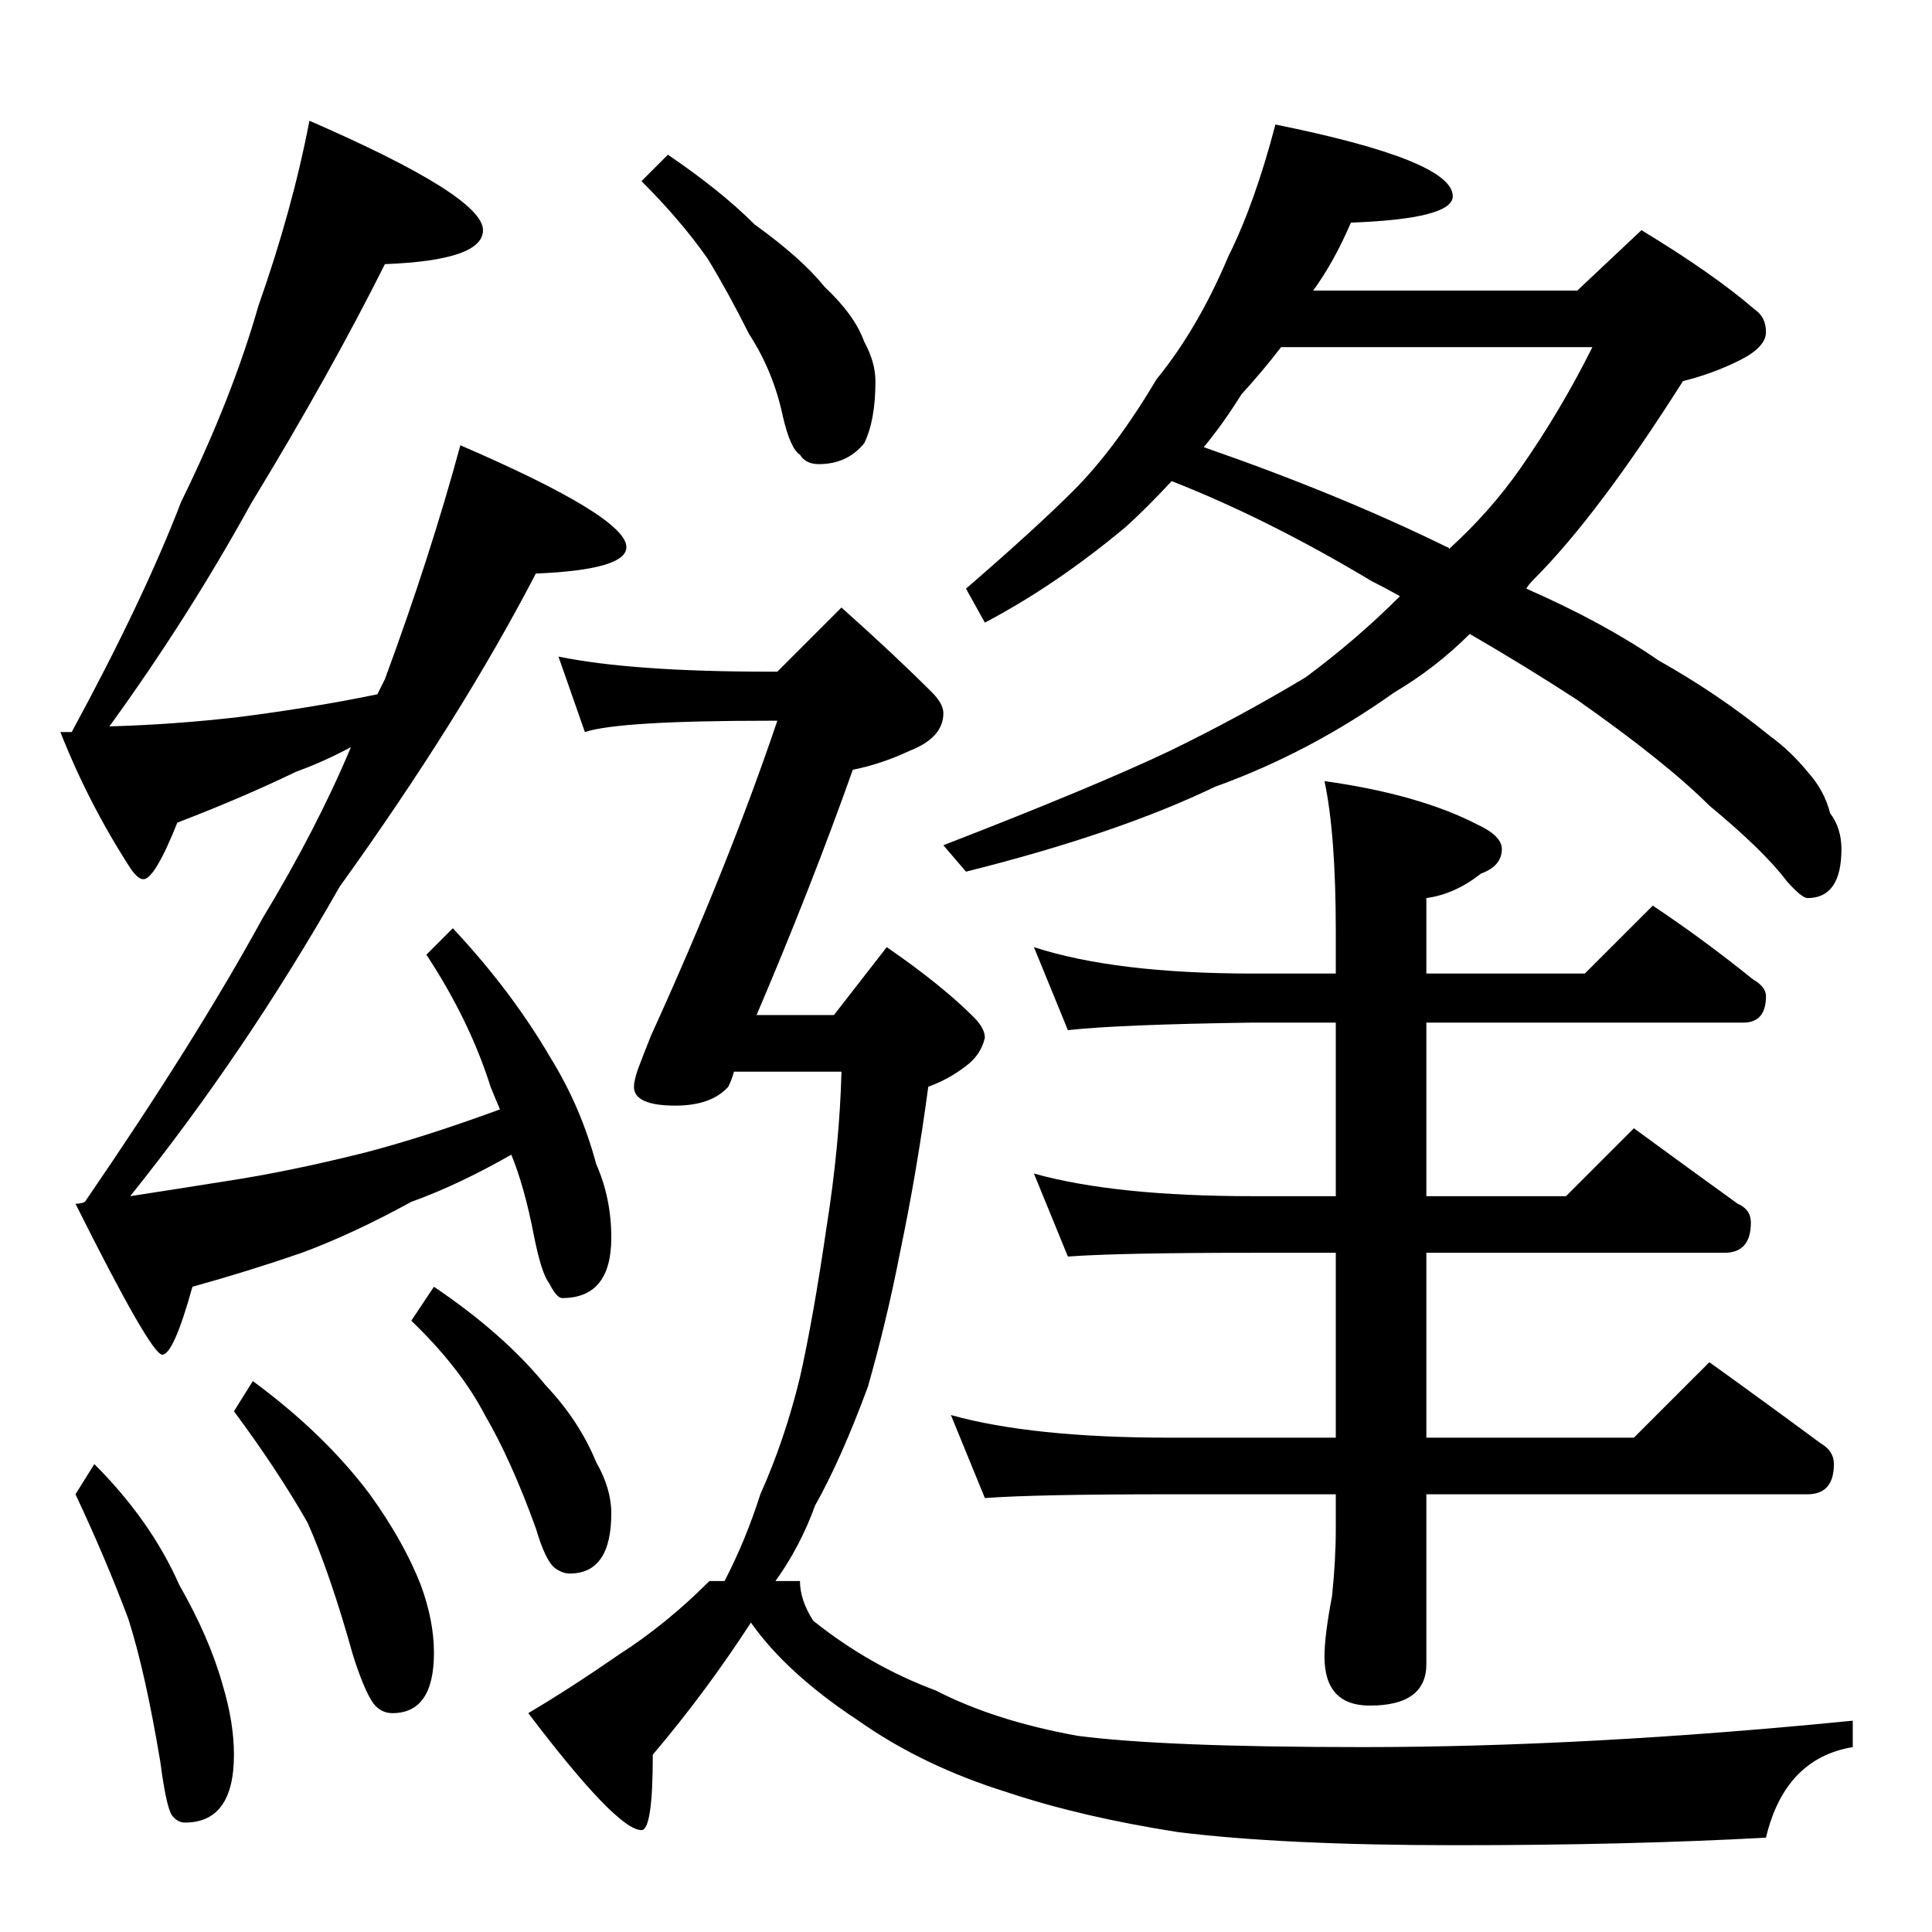 <?xml version="1.0" standalone="no"?>
<!DOCTYPE svg PUBLIC "-//W3C//DTD SVG 1.1//EN" "http://www.w3.org/Graphics/SVG/1.1/DTD/svg11.dtd" >
<svg xmlns="http://www.w3.org/2000/svg" xmlns:xlink="http://www.w3.org/1999/xlink" version="1.1" viewBox="0 -204 1024 1024">
  <g transform="matrix(1 0 0 -1 0 820)">
   <path fill="currentColor"
d="M164 960q92 -40 92 -58q0 -16 -52 -18q-29 -58 -71 -127q-33 -60 -75 -118q35 1 69 5q39 5 73 12l4 8q24 65 40 124q88 -38 88 -54q0 -12 -48 -14q-40 -77 -104 -166q-50 -88 -111 -164q26 4 51 8q33 5 73 15q31 8 72 23q-3 7 -5 12q-11 35 -34 70l14 14q31 -33 52 -69
q16 -26 24 -56q8 -18 8 -39q0 -32 -26 -32q-3 0 -7 8q-4 5 -8 25q-5 26 -12 43q-28 -16 -53 -25q-31 -17 -58 -27q-29 -10 -58 -18q-10 -36 -16 -36t-46 80q3 0 5 1q59 86 94 150q29 48 47 91q-15 -8 -29 -13q-29 -14 -63 -27q-12 -30 -18 -30q-3 0 -7 6q-22 34 -37 72h6
q38 70 58 122q27 55 41 104q18 51 27 98zM50 248q30 -30 45 -64q16 -28 23 -53q6 -20 6 -37q0 -36 -26 -36q-4 0 -7 4q-3 5 -6 28q-8 48 -17 76q-12 32 -28 66zM134 292q38 -28 62 -60q18 -25 27 -48q7 -19 7 -36q0 -32 -22 -32q-6 0 -10 5q-5 7 -11 26q-12 43 -24 70
q-16 28 -39 59zM230 342q37 -25 59 -52q18 -19 27 -41q8 -14 8 -27q0 -32 -22 -32q-4 0 -8 3q-5 4 -10 21q-13 36 -27 60q-13 25 -39 50zM676 958q94 -19 94 -38q0 -12 -54 -14q-9 -21 -20 -36h140l34 32q38 -23 60 -42q6 -4 6 -12t-14 -15t-30 -11q-45 -71 -79 -105
q-3 -3 -4 -5q41 -18 70 -38q32 -18 59 -40q11 -8 20 -19q9 -10 12 -22q6 -8 6 -19q0 -26 -18 -26q-3 0 -11 9q-12 16 -41 40q-23 23 -70 56q-26 17 -57 35q-18 -18 -40 -31q-45 -32 -95 -50q-52 -25 -132 -45l-12 14q80 31 120 50q37 18 72 39q27 20 50 43q-7 4 -15 8
q-55 33 -106 53q-13 -14 -24 -24q-37 -31 -75 -51l-10 18q37 32 57 52q22 22 44 59q22 27 38 65q14 28 25 70zM638 787q72 -25 129 -53q1 0 1 -1q22 20 38 43q21 30 38 64h-165q-10 -13 -21 -25q-10 -16 -20 -28zM548 522q43 -14 116 -14h44v22q0 52 -6 80q50 -7 81 -23
q13 -6 13 -13q0 -9 -11 -13q-14 -11 -29 -13v-40h84l36 36q27 -18 53 -39q7 -4 7 -9q0 -14 -12 -14h-168v-92h74l36 36q30 -22 55 -40q7 -3 7 -10q0 -16 -14 -16h-158v-98h110l40 40q32 -23 59 -43q7 -4 7 -11q0 -16 -14 -16h-202v-90q0 -22 -30 -22q-24 0 -24 26q0 11 4 32
q2 19 2 36v18h-88q-71 0 -98 -2l-18 44q43 -12 116 -12h88v98h-44q-71 0 -98 -2l-18 44q43 -12 116 -12h44v92h-44q-71 -1 -98 -4zM354 942q28 -19 46 -37q25 -18 37 -33q16 -15 21 -29q6 -11 6 -21q0 -21 -6 -33q-9 -11 -24 -11q-7 0 -10 5q-5 3 -9 20q-5 24 -18 44
q-11 22 -22 40q-14 20 -35 41zM296 676q39 -8 112 -8h4l34 34q28 -25 48 -45q6 -6 6 -11q0 -13 -18 -20q-15 -7 -30 -10q-22 -62 -51 -130h41l28 36q29 -20 46 -37q6 -6 6 -11q-2 -9 -10 -15q-9 -7 -20 -11q-6 -45 -15 -88q-7 -36 -17 -71q-14 -38 -28 -63q-8 -22 -21 -40
h13q0 -10 7 -21q30 -24 65 -37q31 -16 75 -24q46 -6 151 -6q119 0 260 14v-14q-36 -6 -46 -48q-73 -4 -164 -4q-92 0 -148 7q-51 8 -90 21q-45 14 -79 38q-38 25 -57 52q-24 -37 -52 -70q0 -40 -6 -40q-13 0 -60 62q22 13 48 31q25 16 48 39h8q11 21 19 46q13 29 21 62
q7 31 14 79q7 44 8 83h-57q-1 -4 -3 -8q-9 -10 -28 -10q-22 0 -22 10q0 3 2 9q3 8 7 18q41 90 67 167h-4q-80 0 -98 -6z" />
  </g>

</svg>
